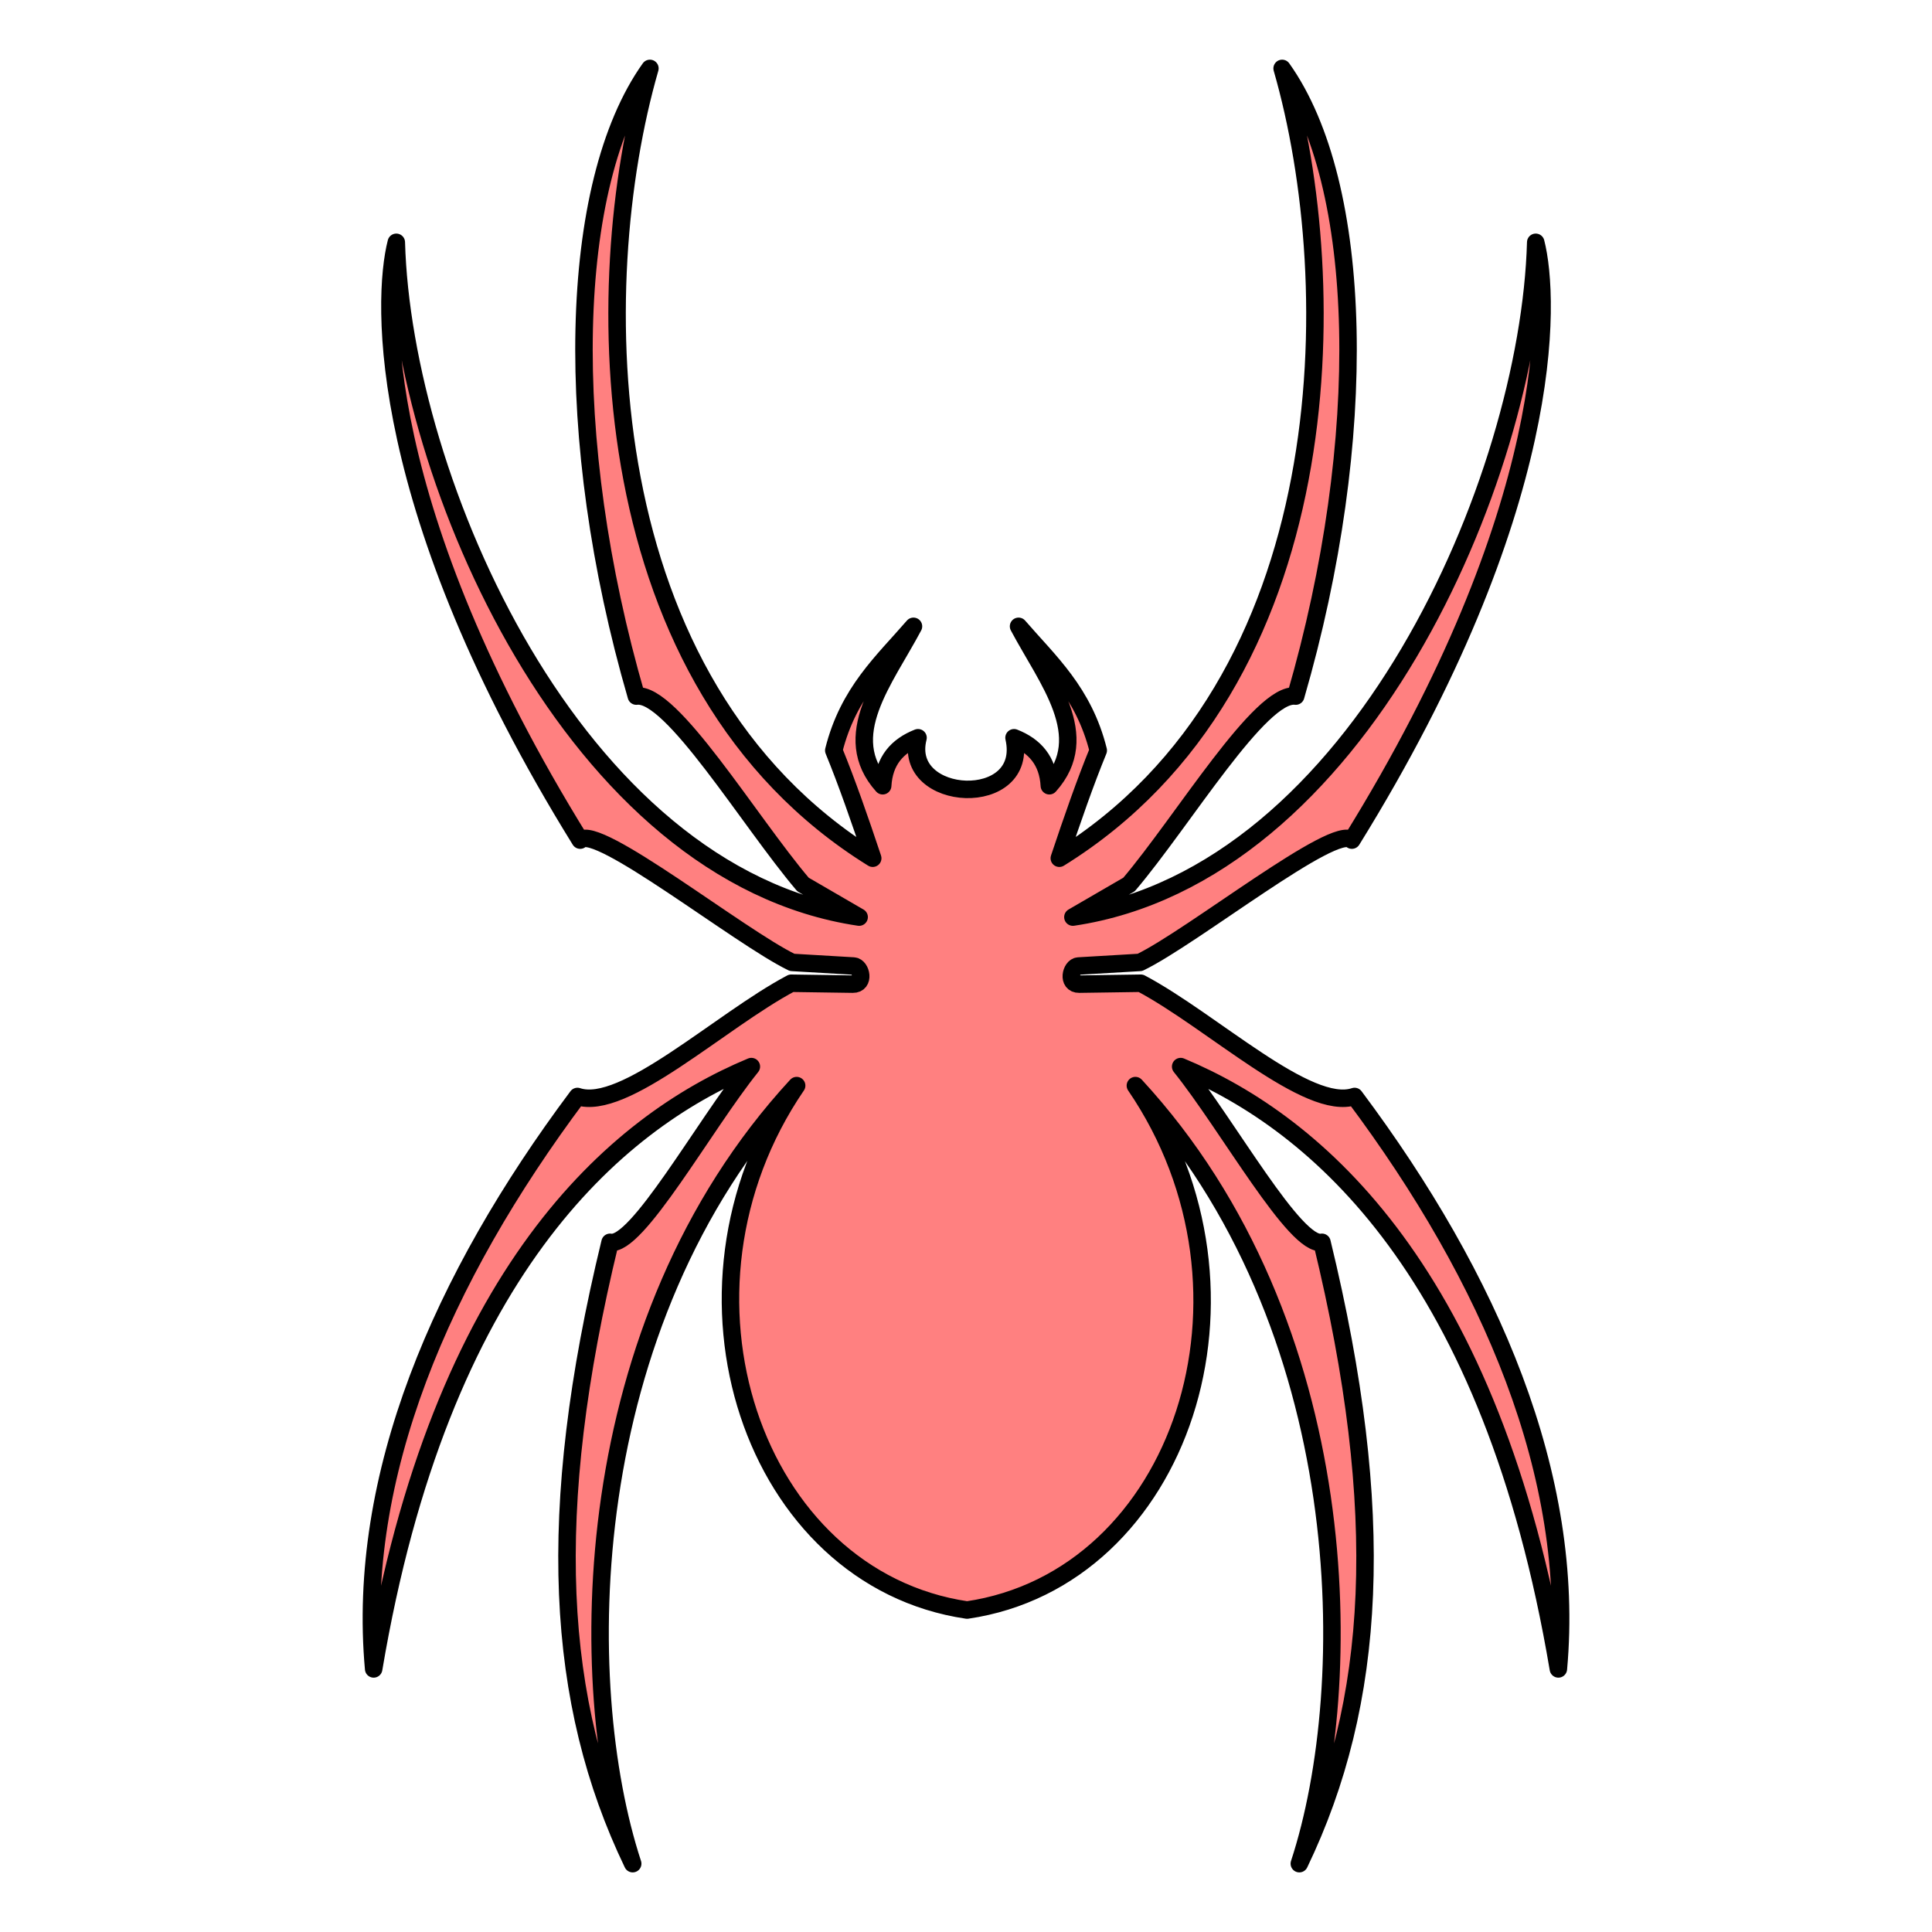<?xml version="1.0" encoding="UTF-8"?>
<svg version="1.1" viewBox="0 0 64 64" xmlns="http://www.w3.org/2000/svg">
 <path d="m30.41 24.439c-0.687 0.27-1.123 0.76-1.17 1.59-1.474-1.647 0.064-3.482 1.02-5.281-1.016 1.175-2.156 2.175-2.64 4.111 0.43 1.049 0.86 2.283 1.29 3.571-9.341-5.788-9.453-18.977-7.381-26.164-2.732 3.835-2.923 12.274-0.45 20.793 1.162-0.158 3.731 4.131 5.521 6.241l1.86 1.08c-9.47-1.41-15.113-14.496-15.332-22.353-0.488 1.902-0.705 8.826 6.091 19.803 0.536-0.568 5.279 3.208 7.021 4.051l2.04 0.12c0.249 0.015 0.378 0.606-0.03 0.6l-2.04-0.03c-2.36 1.25-5.544 4.27-7.081 3.751-4.506 6.027-7.331 12.577-6.751 18.963 2.211-13.119 7.987-18.068 12.512-19.953-1.56 1.94-3.802 5.998-4.681 5.821-2.178 8.965-1.811 15.259 0.75 20.583-1.945-5.932-1.877-17.854 5.431-25.774-4.675 6.842-1.447 16.331 5.646 17.373 7.094-1.042 10.251-10.53 5.575-17.373 7.308 7.92 7.376 19.842 5.431 25.774 2.561-5.324 2.928-11.618 0.75-20.583-0.879 0.177-3.12-3.881-4.681-5.821 4.525 1.885 10.301 6.835 12.512 19.953 0.58-6.386-2.245-12.936-6.751-18.963-1.537 0.52-4.721-2.5-7.081-3.751l-2.04 0.03c-0.408 0.006-0.279-0.585-0.03-0.6l2.04-0.12c1.742-0.842 6.485-4.619 7.021-4.051 6.796-10.977 6.579-17.901 6.091-19.803-0.219 7.857-5.862 20.943-15.332 22.353l1.86-1.08c1.79-2.11 4.359-6.399 5.521-6.241 2.473-8.519 2.282-16.958-0.45-20.793 2.071 7.187 1.96 20.376-7.381 26.164 0.43-1.287 0.86-2.522 1.29-3.571-0.484-1.936-1.624-2.935-2.64-4.111 0.956 1.799 2.494 3.634 1.02 5.281-0.047-0.83-0.483-1.32-1.17-1.59 0.539 2.391-3.735 2.168-3.18 0z" fill="#ff8080" stroke="#000" stroke-linecap="round" stroke-linejoin="round" stroke-width=".579"/>
</svg>

